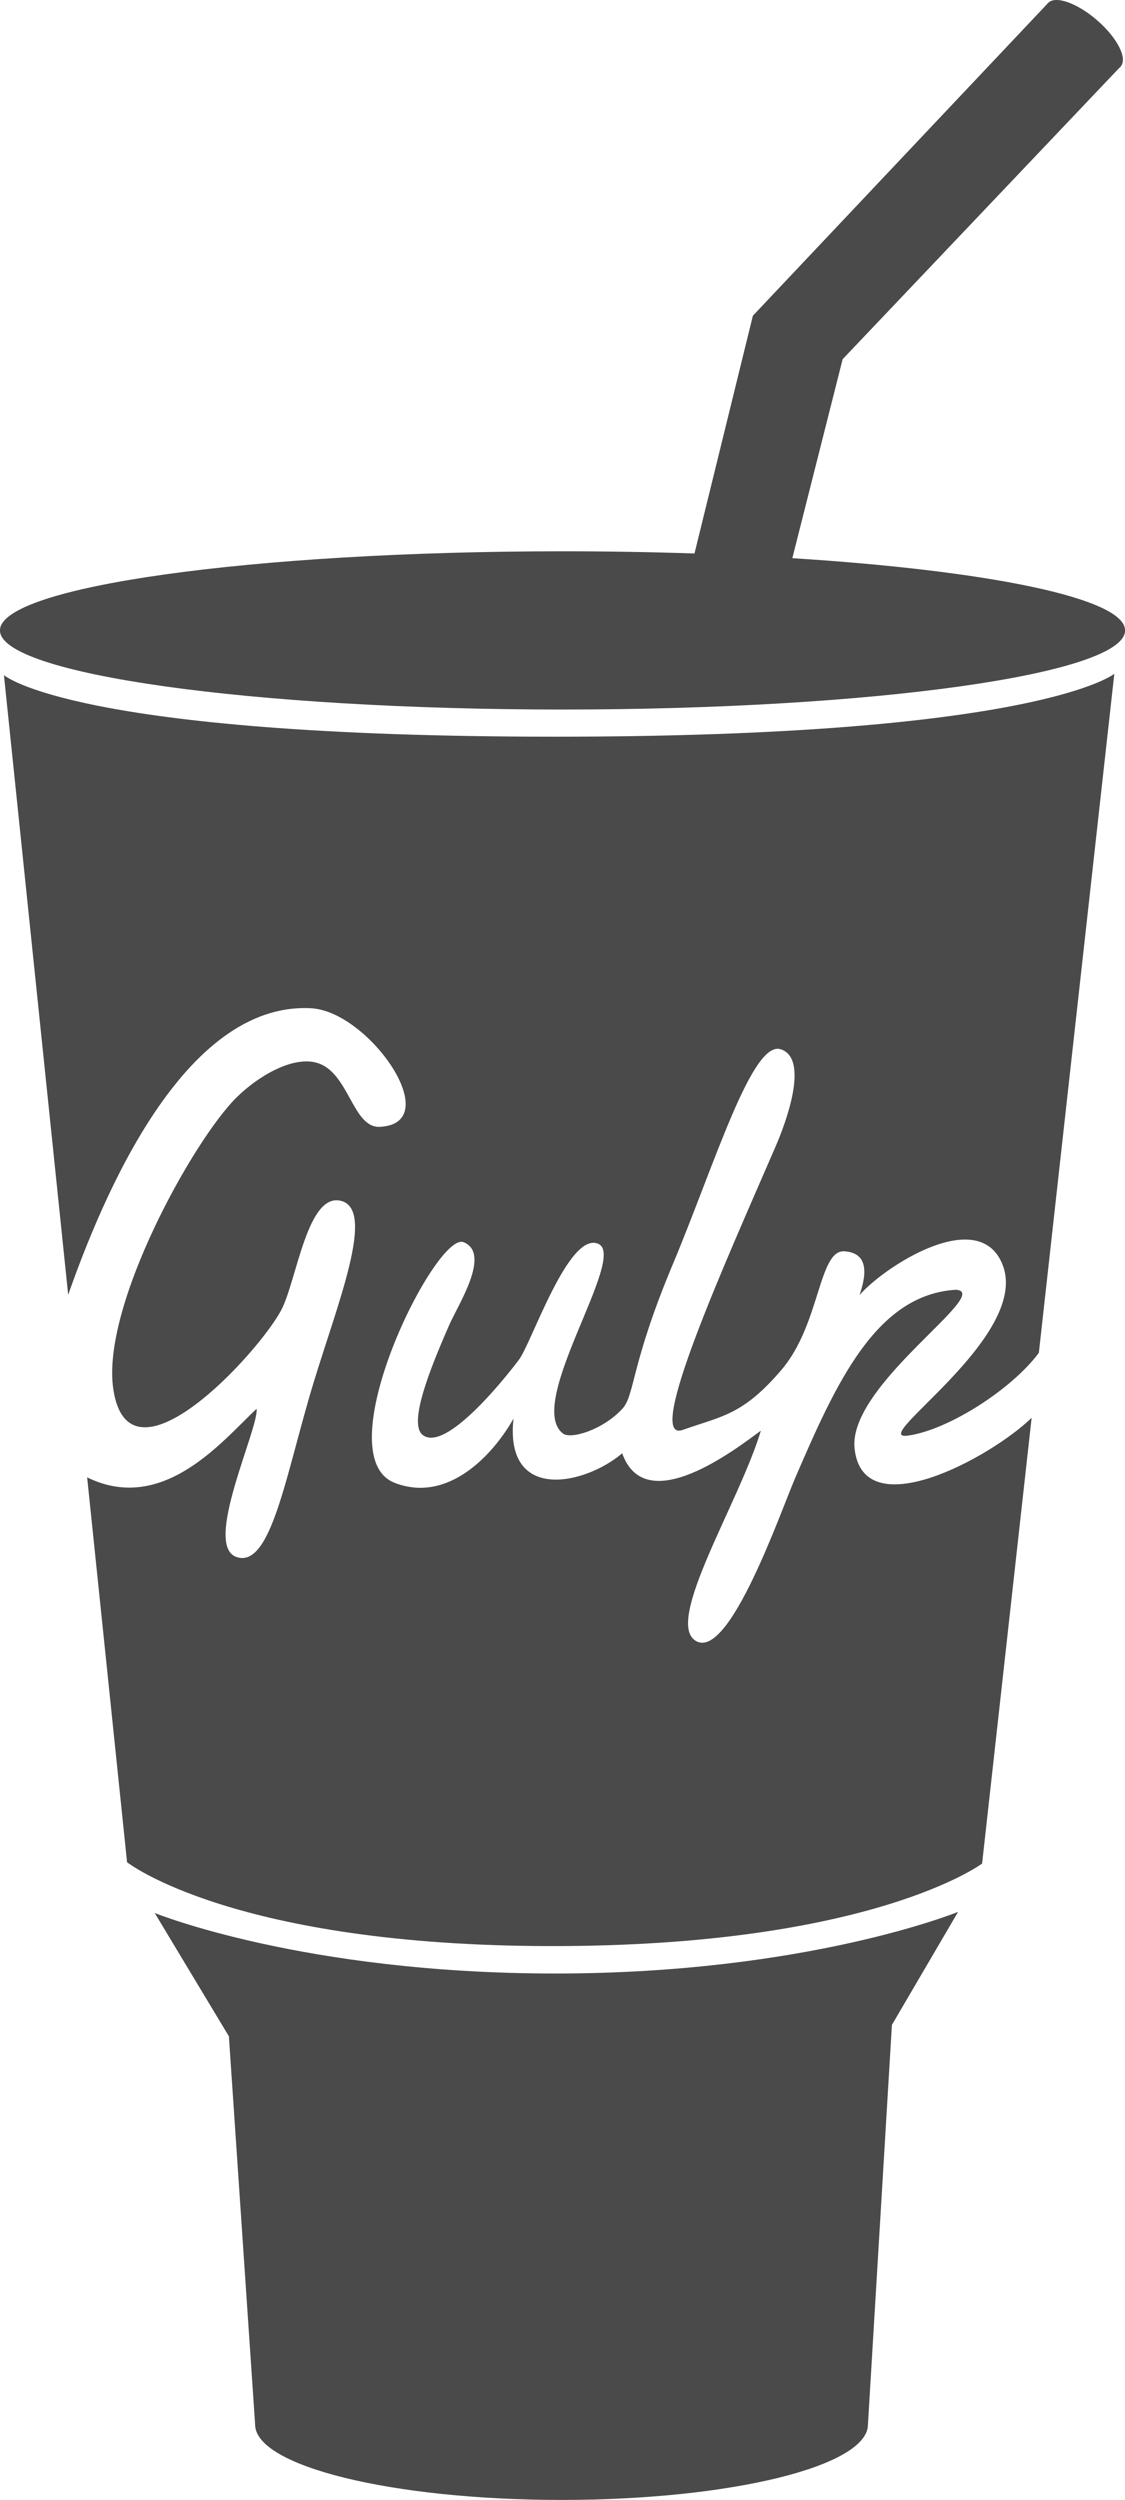 <svg xmlns="http://www.w3.org/2000/svg" viewBox="0 0 63.591 141.22"><defs><style>.a{fill:#4a4a4a;}</style></defs><g transform="translate(0)"><path class="a" d="M49.83,137.671l1.355-22.577,3.741-6.386s-8.515,3.483-22.77,3.483-22.642-3.419-22.642-3.419l4.193,6.967,1.483,21.932c0,2.351,7.754,4.257,17.32,4.257s17.32-1.906,17.32-4.257M45.556,32.24,48.4,21,64.149,4.427,60,.892,43.325,18.545l-3.3,13.43q-3.728-.125-7.458-.124c-17.56,0-31.8,2-31.8,4.469S15,40.79,32.565,40.79s31.8-2,31.8-4.469c0-1.818-7.721-3.382-18.8-4.08" transform="translate(-0.769 -0.709)"/><path class="a" d="M154.746,147.053a13.5,13.5,0,0,1-2.428.146c-1.812.007-3.1-.012-3.612-.479a.809.809,0,0,1-.212-.543.7.7,0,0,1,.519-.628l.274.43c-.119.041-.187.09-.188.142,0,.244,1.853.41,3.271.392s3.132-.134,3.133-.374c0-.073-.13-.141-.355-.195l.273-.427c.367.114.688.335.688.716,0,.649-.829.747-1.364.82" transform="translate(-111.613 -109.226)"/><path class="a" d="M64.786,3.909c.4-.457-.2-1.627-1.342-2.613S61.063-.116,60.666.341s.2,1.627,1.343,2.612,2.381,1.414,2.777.956M49.741,81.974c-.373-3.591,7.855-8.792,5.743-8.959-4.546.26-6.808,5.327-9.1,10.635-.838,1.945-3.706,10.239-5.587,9.218s2.438-7.841,3.648-11.892c-1.4,1.024-6.518,5-7.838,1.277-2.122,1.8-6.657,2.779-6.145-1.956-1.129,2-3.663,4.792-6.7,3.632-3.994-1.523,2.314-14.246,3.883-13.6s-.317,3.54-.81,4.665c-1.086,2.477-2.341,5.591-1.5,6.228,1.436,1.092,5.343-4.131,5.43-4.246.731-.965,2.813-7.282,4.491-6.556s-4.185,9.065-1.993,10.72c.442.334,2.251-.206,3.352-1.4.712-.77.467-2.476,2.841-8.136s4.489-12.709,6.117-12.172.286,4.155-.3,5.5c-2.74,6.33-7.479,16.787-5.244,16s3.4-.838,5.587-3.4,2.087-6.779,3.546-6.689,1.214,1.442.86,2.472c1.436-1.643,6.8-5.1,8.1-1.676,1.535,4.057-7.682,9.917-5.384,9.618,2.241-.291,5.871-2.59,7.421-4.681L64.424,38.22s-4.293,3.553-31.6,3.553S1.659,38.294,1.659,38.294L5.291,73.3C7.219,67.823,11.8,56.74,19.013,57.112c3.283.169,7.665,6.49,3.911,6.7-1.589.09-1.75-3.155-3.632-3.632-1.358-.344-3.248.76-4.469,1.956C12.387,64.525,7.147,73.932,7.84,78.622c.882,5.979,8.251-2.078,9.5-4.47.878-1.685,1.471-6.677,3.392-6.153s-.168,5.676-1.56,10.231c-1.564,5.115-2.386,10.51-4.346,9.89s1.233-7.223,1.117-8.38c-1.843,1.7-5.237,6-9.58,3.874l2.256,21.74s6,4.737,24.055,4.737,24.277-4.663,24.277-4.663l2.8-25.18c-2.292,2.231-9.544,6.194-10.009,1.727" transform="translate(-1.437 -0.158)"/></g></svg>